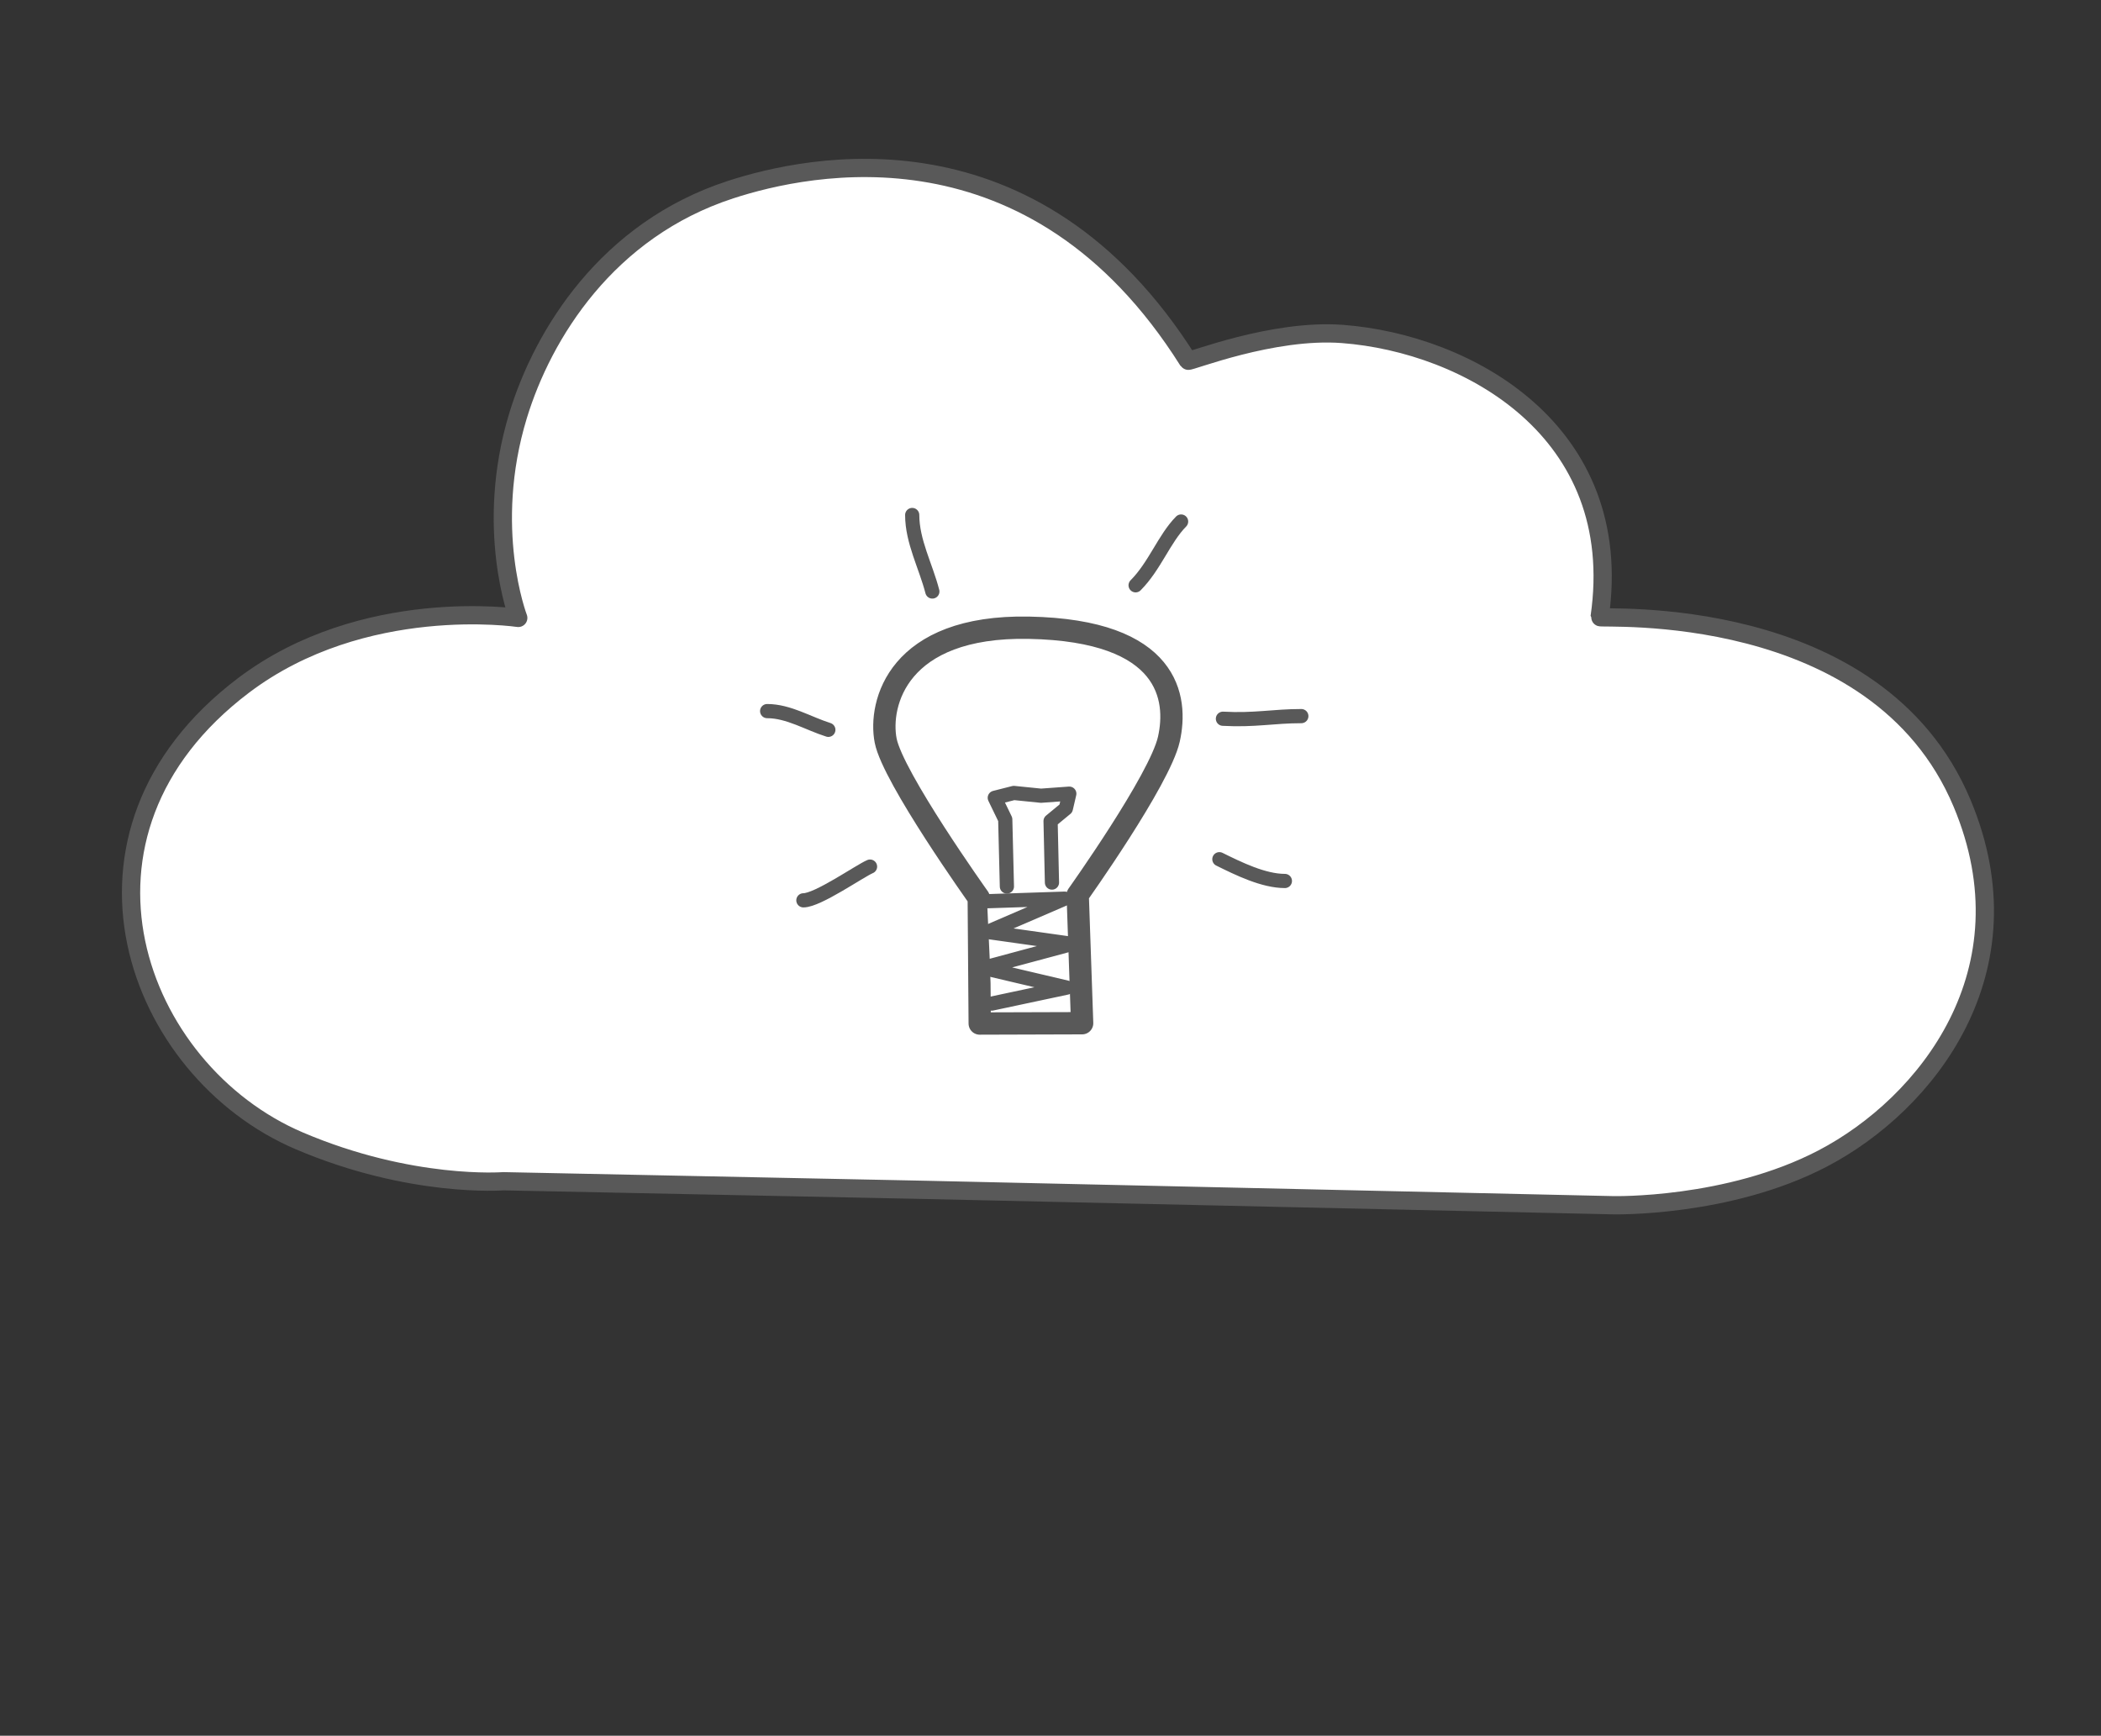 <?xml version="1.0" encoding="UTF-8" standalone="no"?><!DOCTYPE svg PUBLIC "-//W3C//DTD SVG 1.1//EN" "http://www.w3.org/Graphics/SVG/1.1/DTD/svg11.dtd"><svg width="100%" height="100%" viewBox="0 0 518 428" version="1.1" xmlns="http://www.w3.org/2000/svg" xmlns:xlink="http://www.w3.org/1999/xlink" xml:space="preserve" style="fill-rule:evenodd;clip-rule:evenodd;stroke-linecap:round;stroke-linejoin:round;stroke-miterlimit:1.5;"><rect x="0" y="0" width="518" height="428" fill="#333333" stroke="none"/><rect id="Artboard1" x="0" y="0" width="517.946" height="427.83" style="fill:none;"/><path d="M124.084,291.279l104.169,2.13l169.487,3.785c0,0 28.319,0.67 51.645,-11.524c25.565,-13.363 51.744,-46.192 34.353,-87.62c-21.076,-50.209 -89.434,-45.281 -89.347,-45.882c6.662,-46.05 -32.727,-67.481 -63.398,-69.816c-17.307,-1.318 -37.828,6.998 -38.08,6.598c-38.058,-60.454 -93.563,-48.442 -112.79,-42.186c-30.431,9.902 -46.267,35.624 -52.394,55.719c-8.476,27.798 0.049,49.887 0.049,49.887c0,0 -38.173,-5.735 -67.751,16.655c-48.377,36.621 -26.707,95.021 13.737,112.283c27.573,11.769 50.32,9.971 50.32,9.971l0,0Z" style="fill:#fff;stroke:#595959;stroke-width:4.5px;"/><g><path d="M253.705,154.79c-32.402,-0.628 -37.107,18.761 -35.345,27.832c1.761,9.072 22.95,38.759 22.95,38.759l0.239,31.009l25.25,-0.078l-1.093,-31.636c0,0 20.227,-28.368 22.479,-38.406c2.253,-10.038 0.242,-26.806 -34.48,-27.48Z" style="fill:#fff;stroke:#595959;stroke-width:5.5px;"/><path d="M243.363,222.229l19.136,-0.633l-19.031,8.206l20.902,2.95l-21.983,5.914l20.653,4.861l-18.521,3.941" style="fill:#fff;stroke:#595959;stroke-width:3.5px;"/><path d="M248.251,218.599l-0.408,-16.545l-2.578,-5.328l4.694,-1.191l6.699,0.678l6.977,-0.505l-0.844,3.643l-3.772,3.113l0.342,15.168" style="fill:#fff;stroke:#595959;stroke-width:3.5px;"/><path d="M229.868,145.857c-1.63,-6.295 -4.964,-12.364 -4.964,-18.866" style="fill:#fff;stroke:#595959;stroke-width:3.5px;"/><path d="M204.226,179.964c-5.013,-1.59 -9.827,-4.616 -15.085,-4.616" style="fill:#fff;stroke:#595959;stroke-width:3.5px;"/><path d="M214.507,213.692c-2.683,1.161 -12.878,8.316 -16.433,8.316" style="fill:#fff;stroke:#595959;stroke-width:3.5px;"/><path d="M300.636,211.87c4.804,2.377 10.907,5.366 16.152,5.366" style="fill:#fff;stroke:#595959;stroke-width:3.5px;"/><path d="M301.511,177.232c7.797,0.435 12.444,-0.648 19.331,-0.648" style="fill:#fff;stroke:#595959;stroke-width:3.5px;"/><path d="M279.985,144.325c4.731,-4.757 7.031,-11.472 11.214,-15.723" style="fill:#fff;stroke:#595959;stroke-width:3.5px;"/></g></svg>